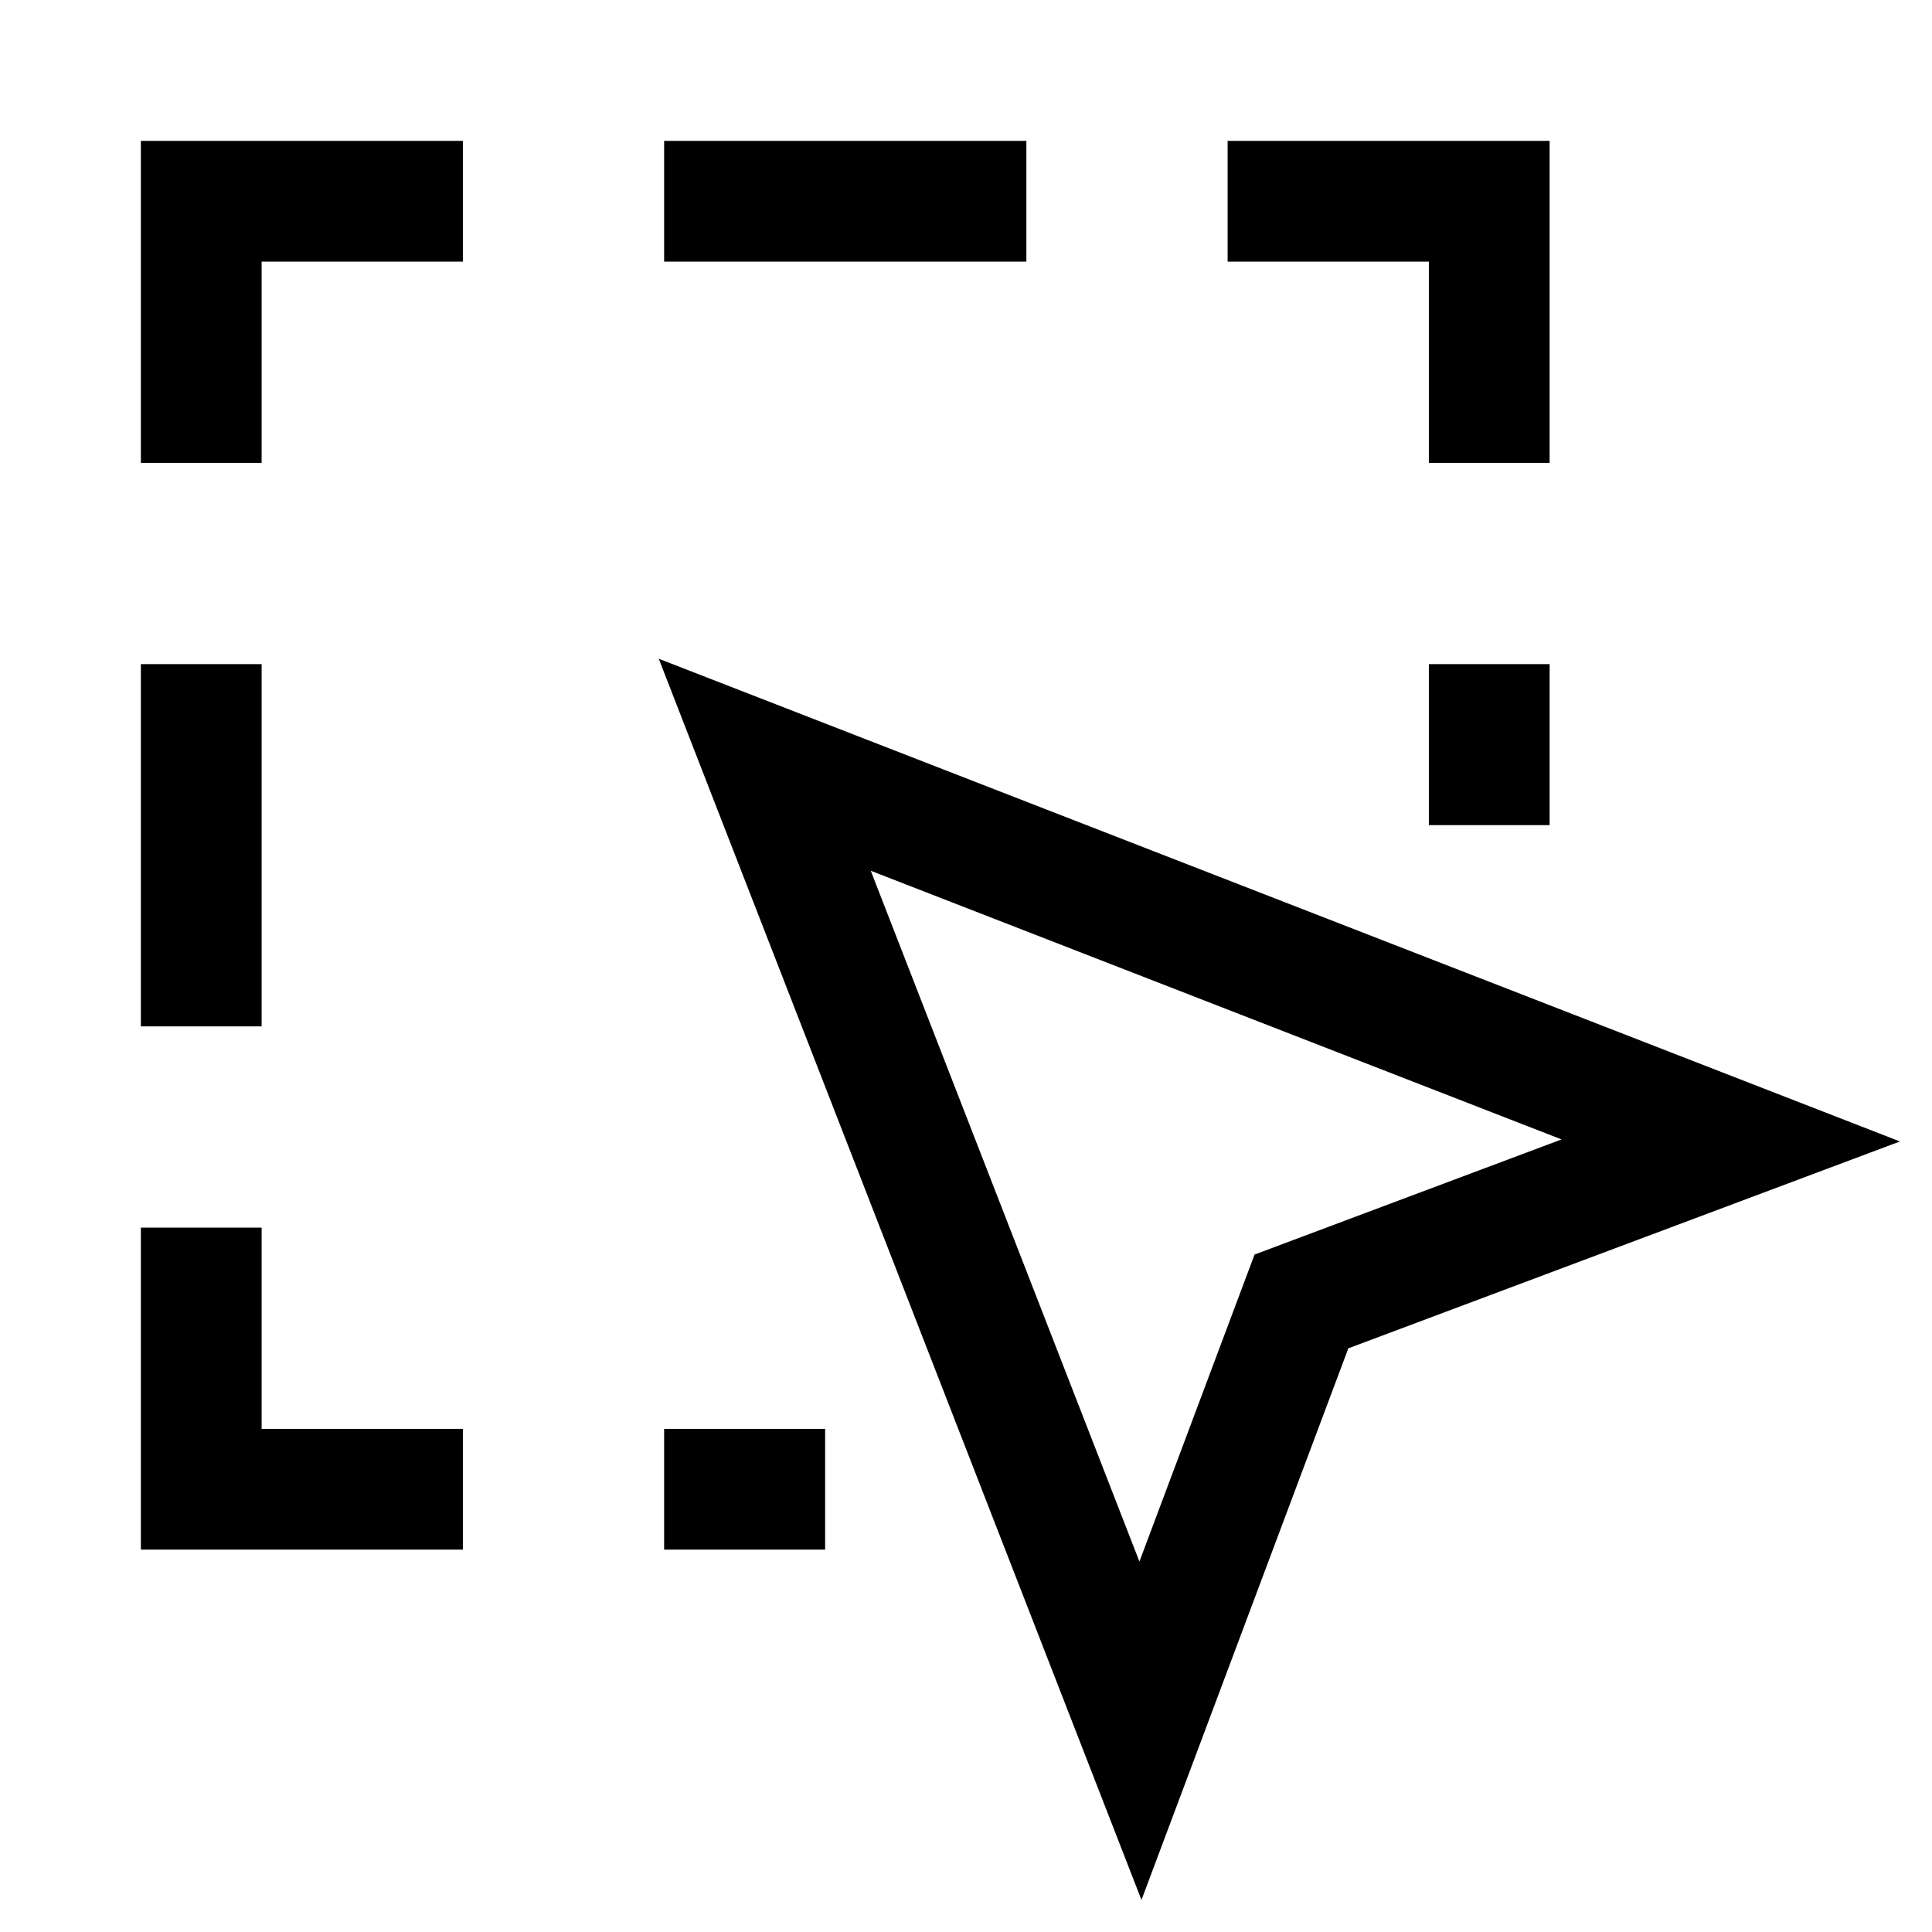 <svg width="24" height="24" viewBox="0 0 24 24" fill="none" xmlns="http://www.w3.org/2000/svg">
    <path d="M9.5 9.5L21.5 14.167L16.167 16.167L14.167 21.5L9.5 9.5Z" stroke="currentColor" stroke-width="1.5"/>
    <path d="M2.5 9V12M12 2.5H9M9 18.5H9.5M18.5 5V2.5H16M2.5 5V2.5H5M5 18.5H2.5V16M18.5 9.5V9" stroke="currentColor" stroke-width="1.5" stroke-linecap="square"/>
</svg>
